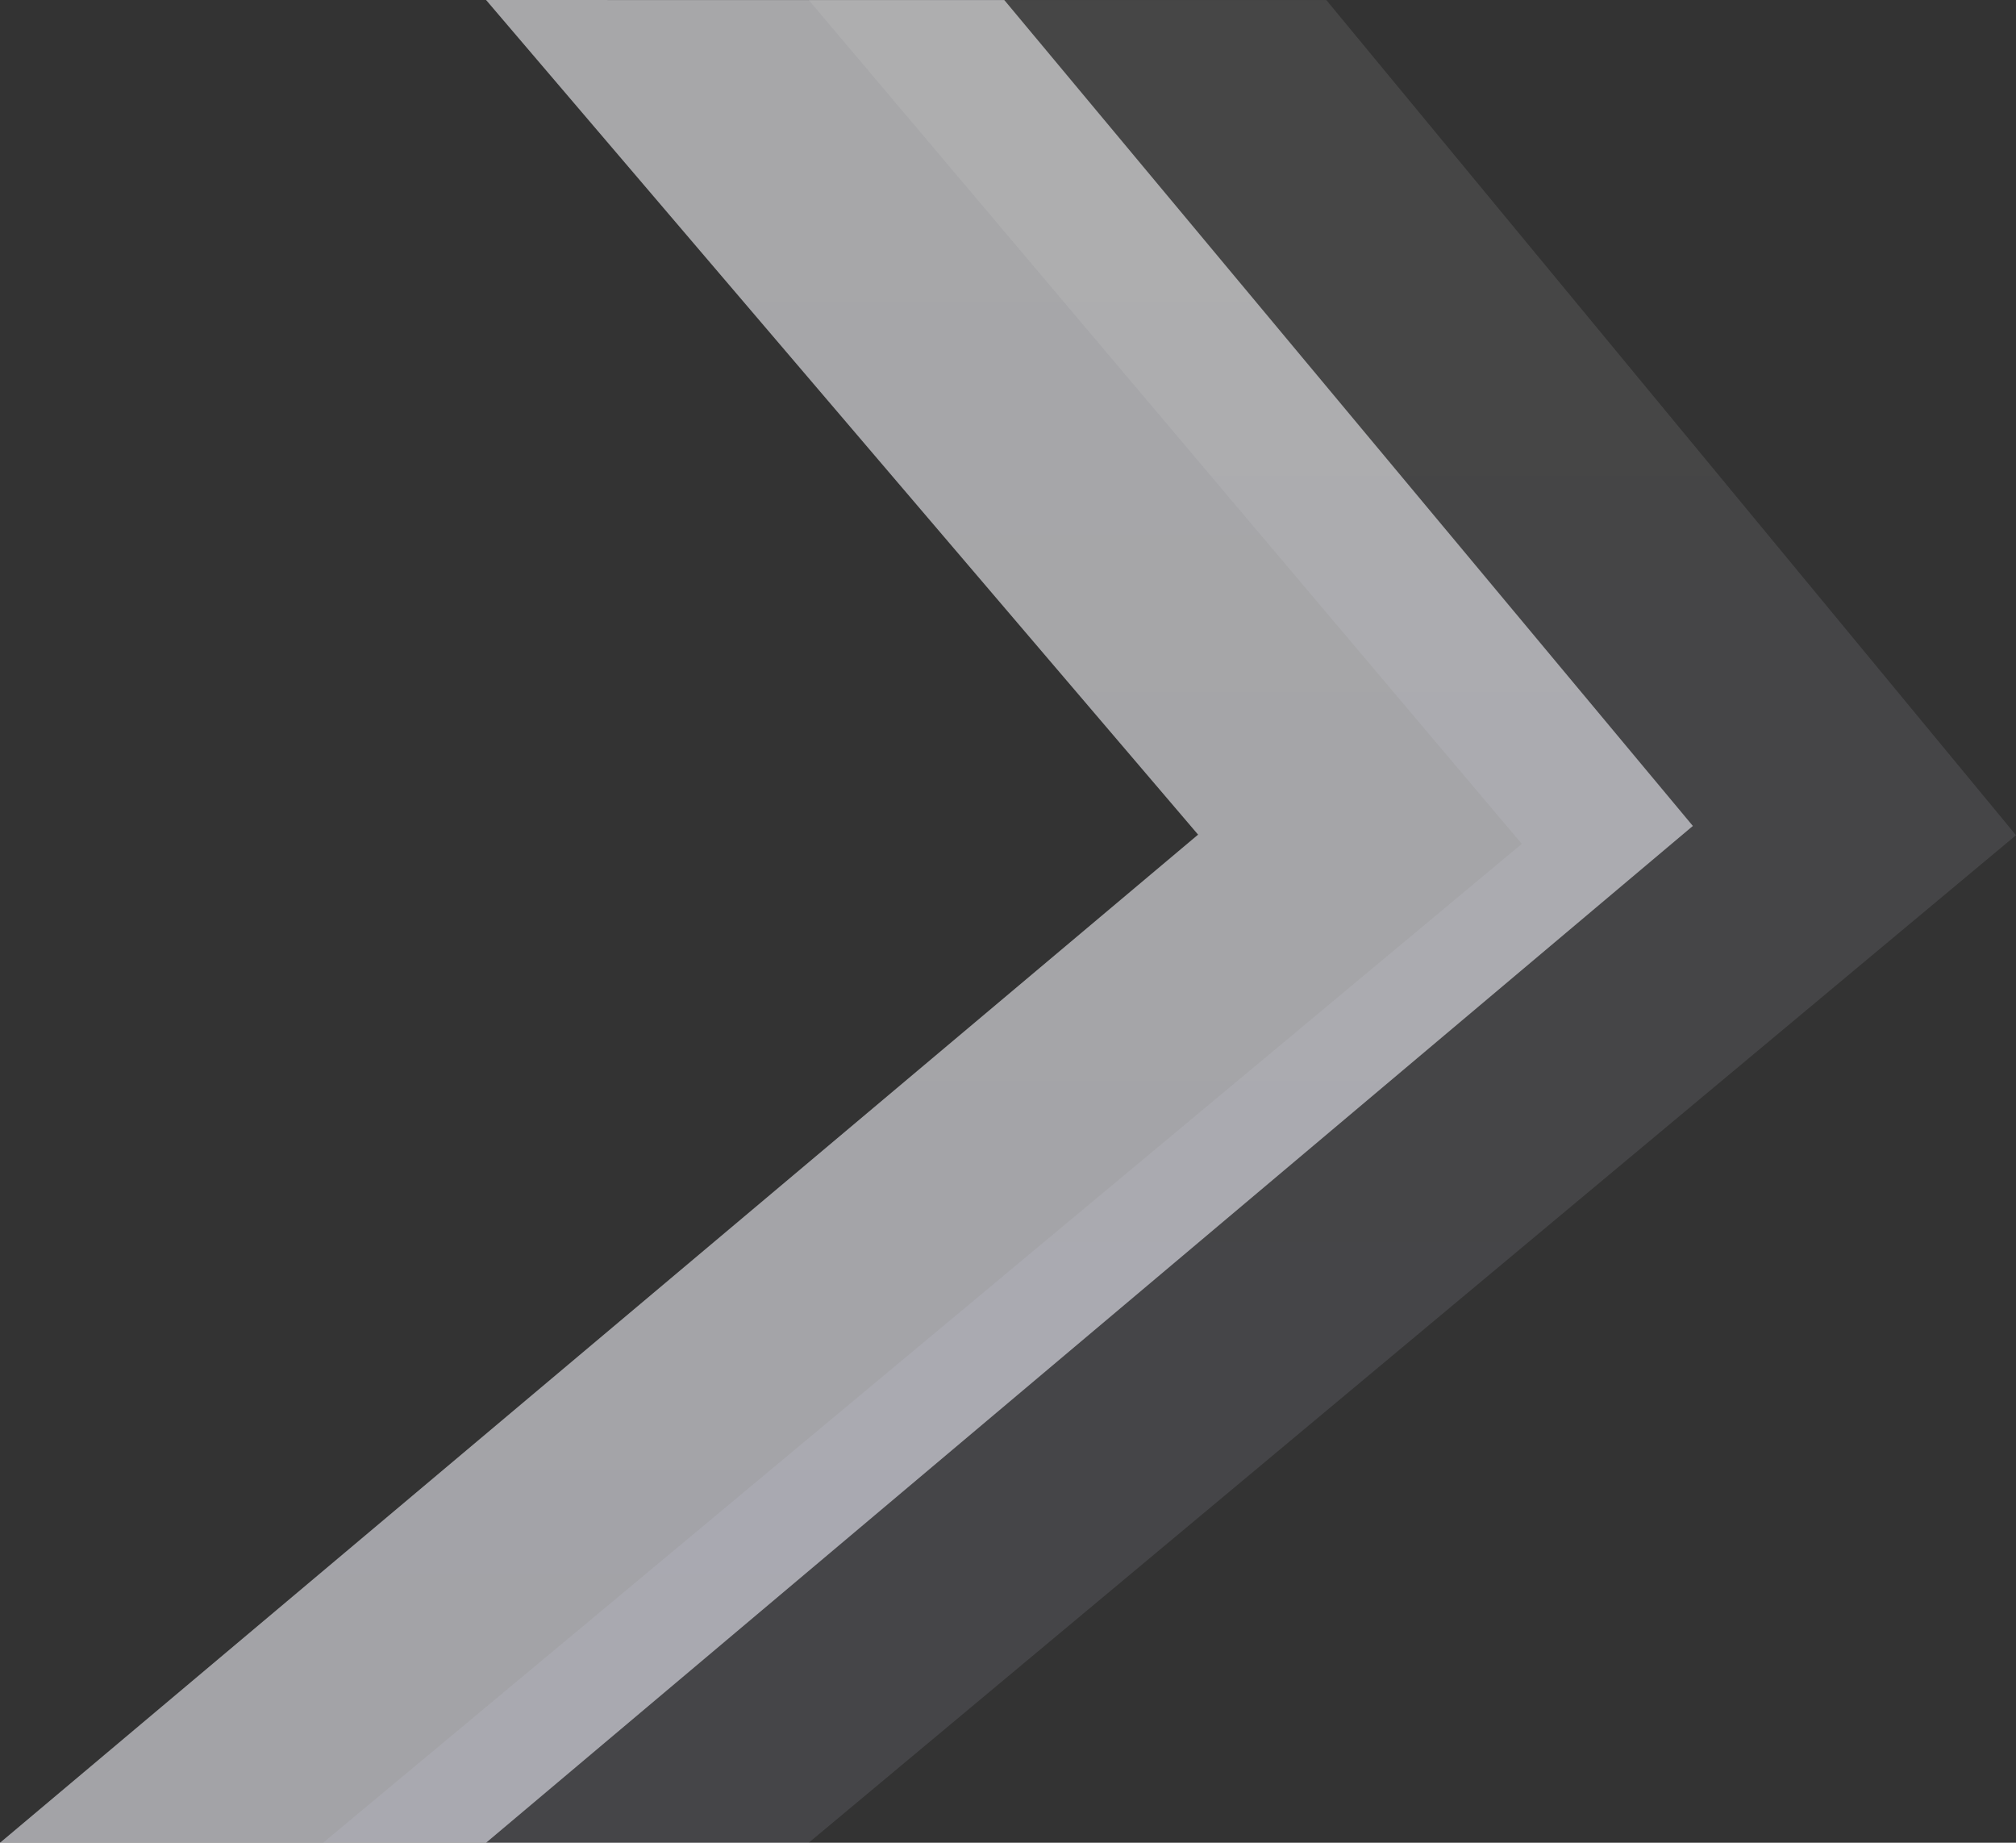 <svg xmlns="http://www.w3.org/2000/svg" width="418" height="382" viewBox="0 0 418 382">
    <rect x="0" y="0" width="418" height="382" fill="#333333" stroke="none"/>
    <defs>
        <linearGradient id="a" x1="50%" x2="50%" y1="0%" y2="100%">
            <stop offset="0%" stop-color="#FAFAFD"/>
            <stop offset="100%" stop-color="#F2F2FA"/>
        </linearGradient>
        <linearGradient id="b" x1="50%" x2="50%" y1="0%" y2="100%">
            <stop offset="0%" stop-color="#E0E0E0"/>
            <stop offset="100%" stop-color="#DBDBF9"/>
        </linearGradient>
    </defs>
    <g fill="none" fill-rule="evenodd">
        <path fill="url(#a)" d="M171.606.016h36.632L351 171.218 100.784 382H0l248.413-208.982L100.783 0z" opacity=".585"/>
        <path fill="url(#b)" d="M238.414.016h36.592L418 173.14 167.671 382H67l248.528-207.059L167.67 0z" opacity=".11"/>
    </g>
</svg>

